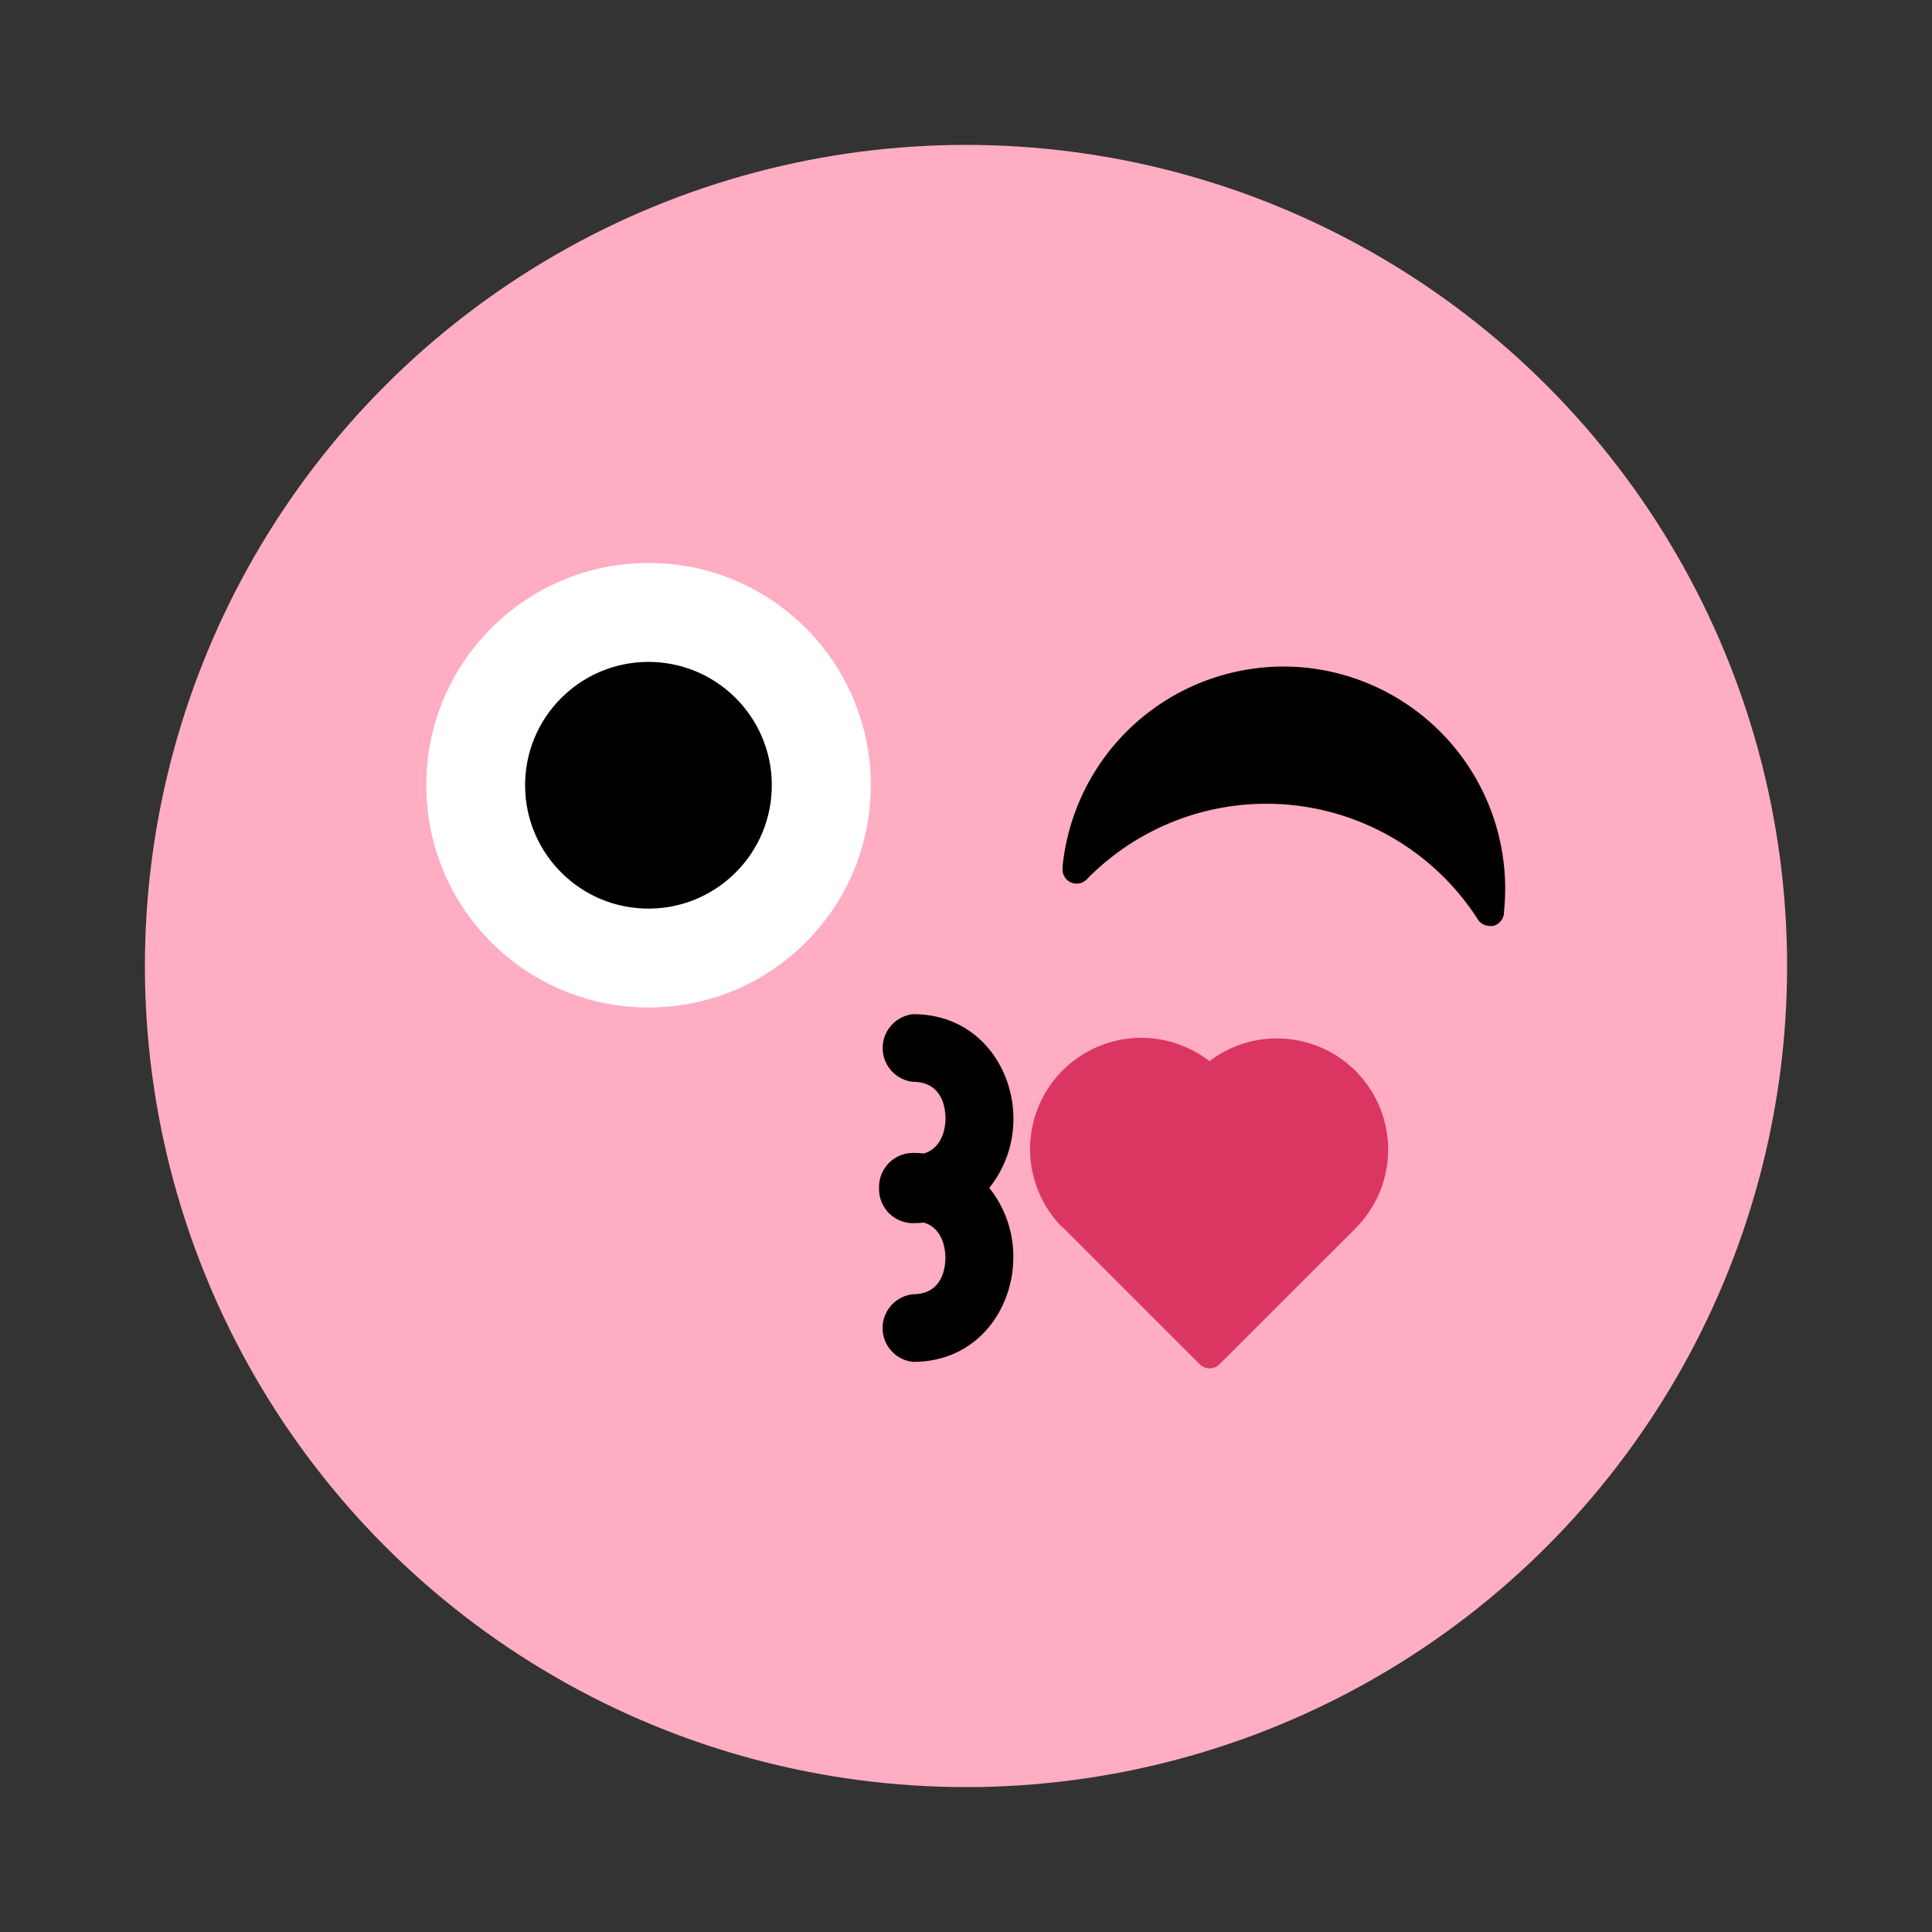 <svg id="icons" xmlns="http://www.w3.org/2000/svg" viewBox="0 0 200 200"><rect x="0" y="0" width="200" height="200" fill="#333333" stroke="none"/><defs><style>.cls-1{fill:#ffadc3;}.cls-2{fill:#fff;}.cls-3{fill:#db3561;}</style></defs><g id="kiss_emoji"><circle class="cls-1" cx="100" cy="100" r="85"/><circle class="cls-2" cx="67.14" cy="81.29" r="23.01" transform="translate(-37.82 71.28) rotate(-45)"/><circle cx="67.14" cy="81.29" r="12.77" transform="translate(-16.68 145.26) rotate(-87.8)"/><path d="M135.21,69.12A23,23,0,0,0,110,89.68v.19a1.47,1.47,0,0,0,.84,1.47,1.45,1.45,0,0,0,1.66-.31A26,26,0,0,1,153,95.2a1.43,1.43,0,0,0,1.22.65,1.45,1.45,0,0,0,.35,0,1.49,1.49,0,0,0,1.12-1.28,1,1,0,0,0,0-.17A23,23,0,0,0,135.21,69.12Z"/><path d="M104.91,115.8c0-5.24-3.64-10.81-10.39-10.81a3.52,3.52,0,0,0,0,7c3.12,0,3.36,2.9,3.36,3.78,0,.52-.11,3-2.24,3.64a11.09,11.09,0,0,0-1.12-.06A3.52,3.52,0,0,0,91,122.89v.21a3.52,3.52,0,0,0,3.51,3.52,10.94,10.94,0,0,0,1.12-.06c2.13.62,2.24,3.12,2.24,3.64,0,.88-.24,3.78-3.36,3.78a3.52,3.52,0,0,0,0,7c6.75,0,10.39-5.57,10.39-10.81a11.39,11.39,0,0,0-2.49-7.2A11.41,11.41,0,0,0,104.91,115.8Z"/><path class="cls-3" d="M125.26,109.9A11.51,11.51,0,0,0,110,127.08l.05,0,0,0,14.14,14.14a1.45,1.45,0,0,0,2.06,0l14.15-14.14.05-.06a11.51,11.51,0,0,0-15.21-17.19Z"/></g></svg>